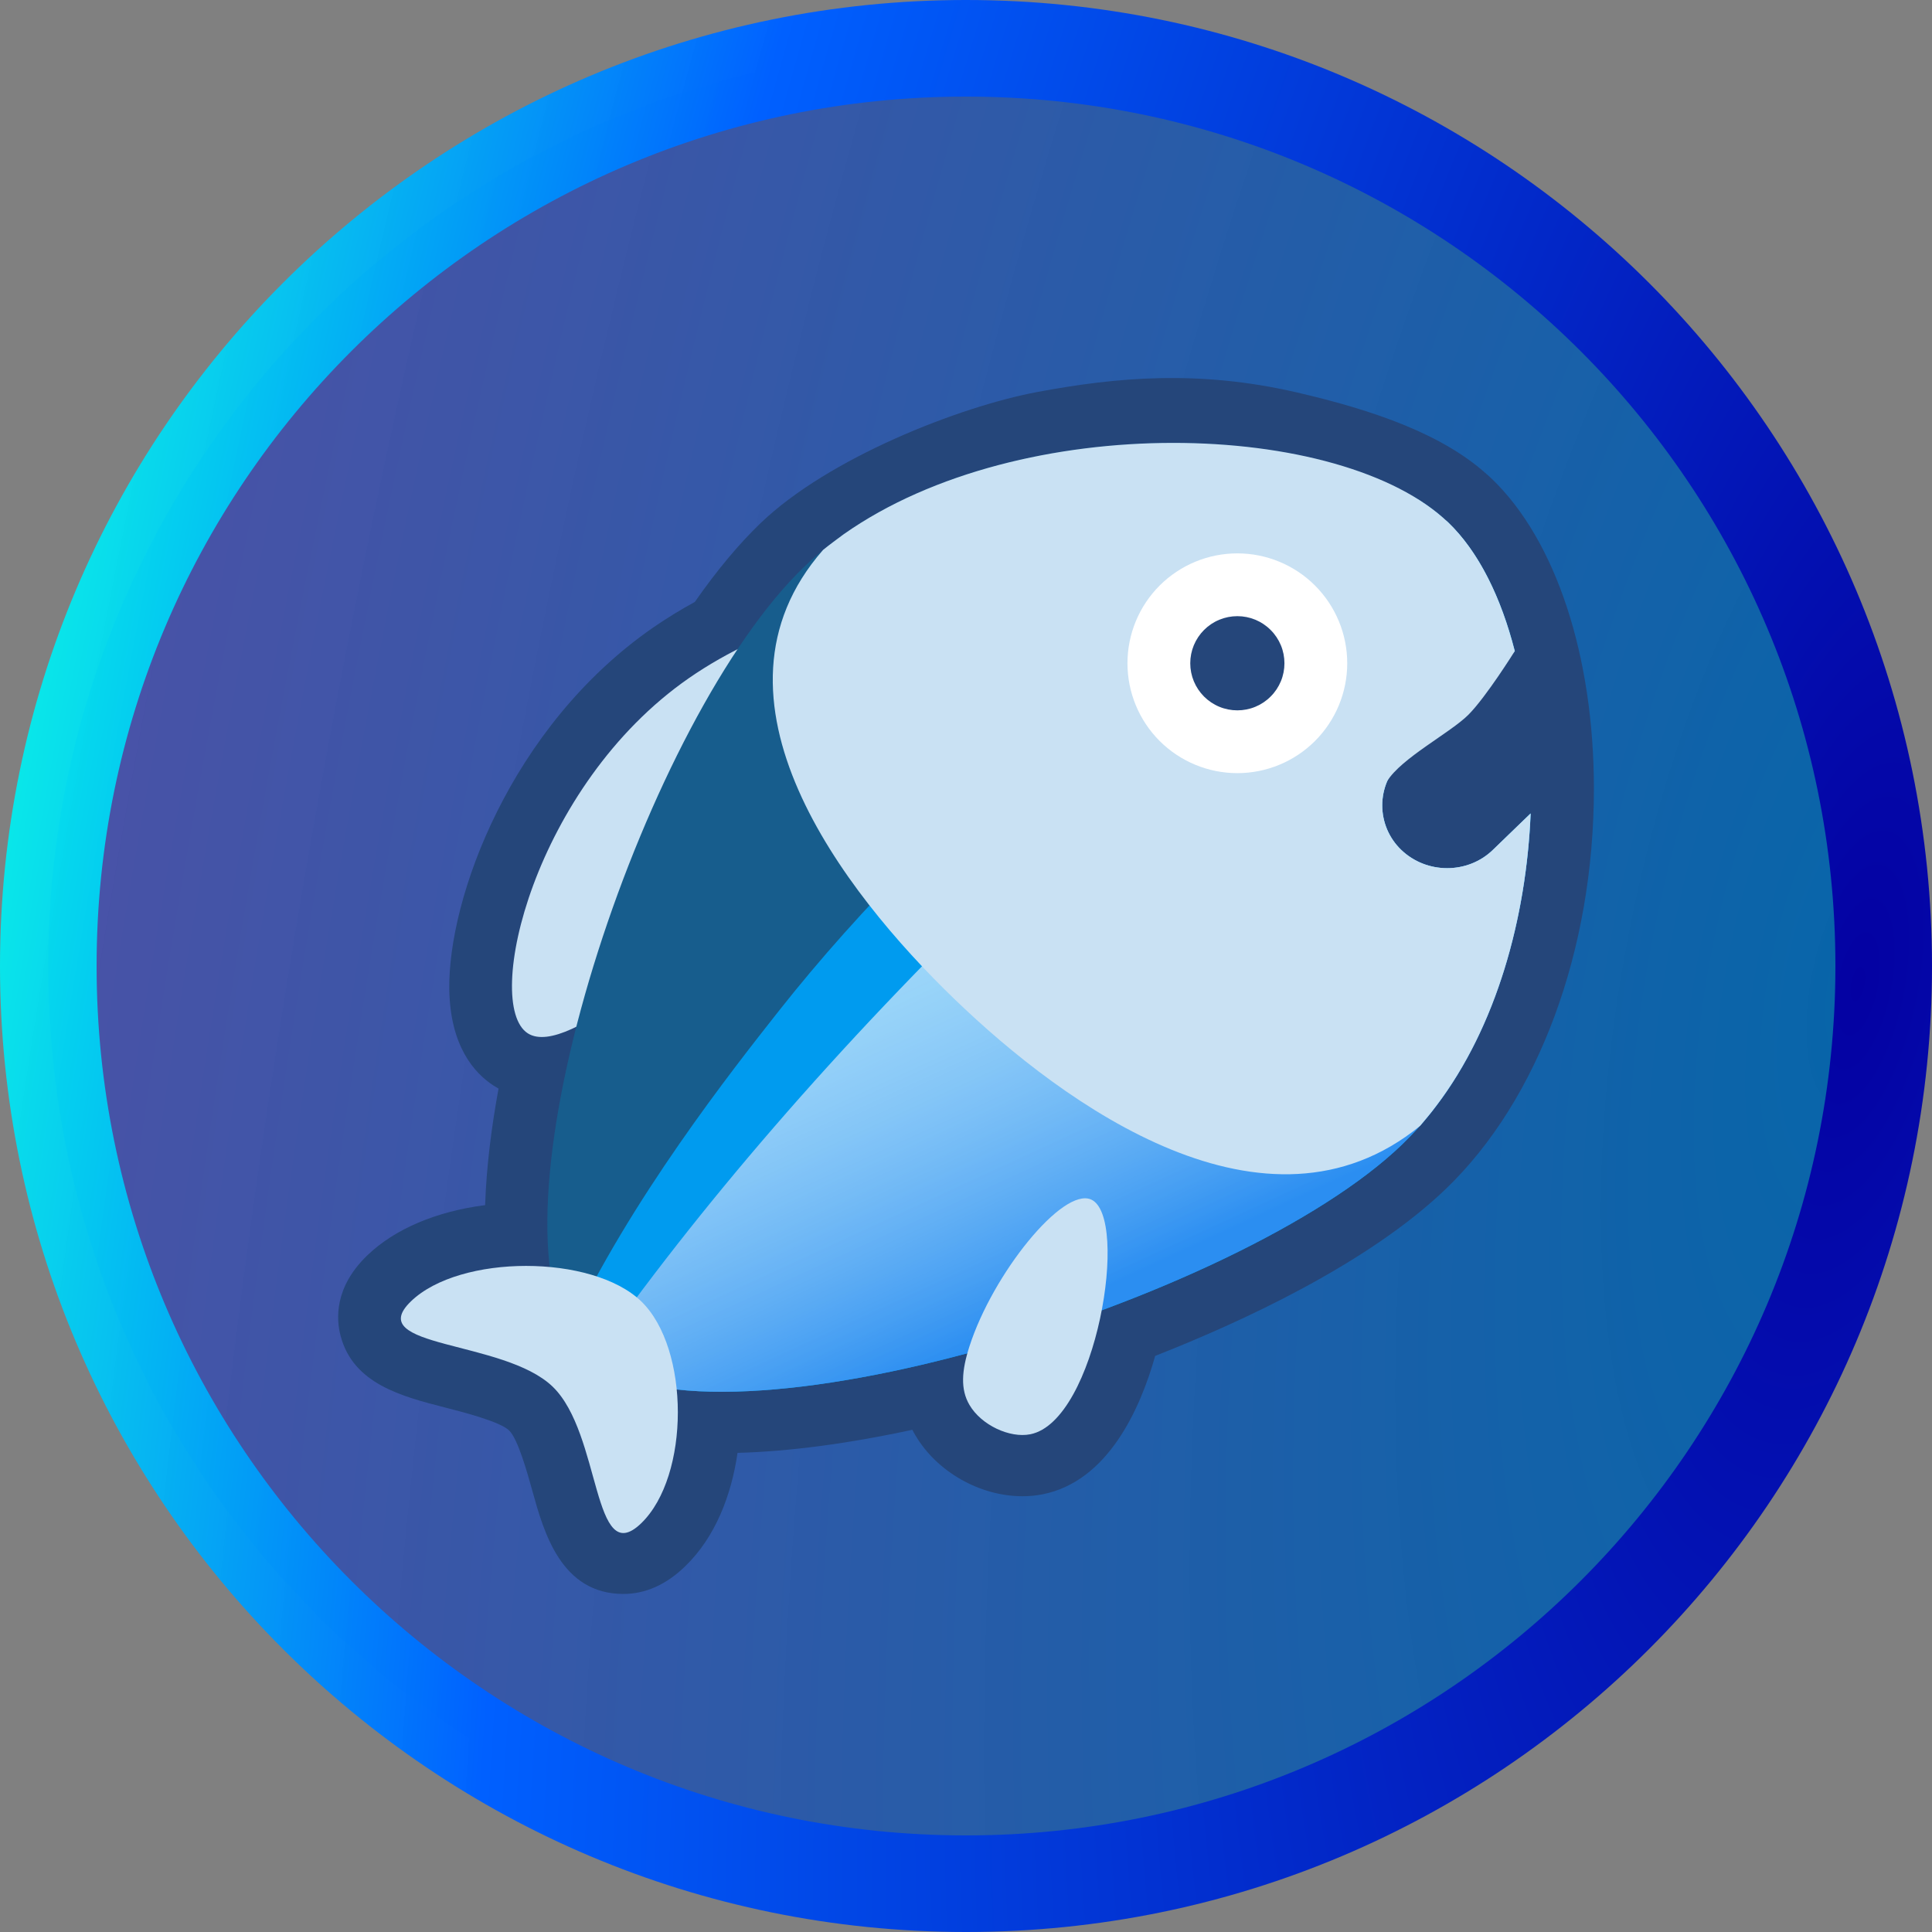 <svg width="40" height="40" viewBox="0 0 40 40" fill="none" xmlns="http://www.w3.org/2000/svg">
<rect x="0" y="0" width="40" height="40" fill="#808080" stroke="none"/>
<path d="M39 20C39 30.493 30.493 39 20 39C9.507 39 1 30.493 1 20C1 9.507 9.507 1 20 1C30.493 1 39 9.507 39 20Z" fill="url(#paint0_radial)" stroke="url(#paint1_radial)" stroke-width="2"/>
<g clip-path="url(#clip0)">
<path d="M7.607 25.989C8.174 25.443 9.036 25.08 10.044 24.951C10.071 24.138 10.18 23.308 10.322 22.538C10.287 22.518 10.254 22.498 10.22 22.477C9.812 22.212 9.321 21.651 9.302 20.484C9.273 18.608 10.562 15.044 13.522 12.993C13.8 12.802 14.088 12.624 14.385 12.463C14.84 11.811 15.296 11.264 15.744 10.834C17.146 9.484 19.861 8.417 21.486 8.114C23.11 7.812 24.806 7.653 26.846 8.124C28.474 8.5 29.868 8.997 30.778 9.815C30.816 9.847 30.852 9.88 30.89 9.917C32.211 11.187 33 13.583 33 16.326C33 19.671 31.855 22.768 29.937 24.613C28.322 26.166 25.688 27.377 23.917 28.072C23.61 29.161 22.944 30.668 21.586 30.938C21.449 30.965 21.31 30.978 21.17 30.978C20.287 30.978 19.395 30.471 18.952 29.716C18.929 29.678 18.908 29.64 18.889 29.602C17.561 29.889 16.332 30.052 15.27 30.08C15.144 30.947 14.816 31.823 14.178 32.436C13.789 32.811 13.361 33 12.908 33.001C11.615 33.001 11.258 31.718 11.023 30.87C10.918 30.492 10.723 29.791 10.541 29.616C10.35 29.433 9.606 29.241 9.207 29.139C8.32 28.911 7.315 28.652 7.053 27.662C6.961 27.323 6.913 26.655 7.607 25.989Z" fill="#25467A"/>
<path d="M18.79 12.89C18.225 12.213 15.851 12.936 14.263 14.04C11.055 16.268 9.991 20.786 10.926 21.393C11.772 21.942 14.411 19.407 15.215 18.637C17.023 16.899 19.53 13.777 18.79 12.89Z" fill="url(#paint2_linear)"/>
<path d="M11.766 27.588C11.859 27.76 11.977 27.918 12.117 28.056C12.156 28.095 12.198 28.131 12.24 28.167C14.86 30.247 25.669 26.938 29.033 23.691C30.752 22.034 31.586 19.372 31.691 16.84L30.911 17.595C30.389 18.102 29.537 18.102 29.01 17.595C28.886 17.476 28.787 17.333 28.72 17.175C28.653 17.017 28.618 16.847 28.618 16.675C28.618 16.503 28.653 16.333 28.72 16.175C28.787 16.017 28.886 15.874 29.01 15.755L31.363 13.48C31.077 12.362 30.613 11.423 29.988 10.822C29.969 10.803 29.949 10.785 29.927 10.77C29.73 10.59 29.515 10.432 29.285 10.298C26.373 8.533 19.779 8.715 16.643 11.741C13.416 14.851 10.131 24.566 11.766 27.588Z" fill="#175D8D"/>
<path d="M11.766 27.588C11.859 27.76 11.977 27.918 12.117 28.056C12.156 28.095 12.198 28.131 12.24 28.166C14.86 30.247 25.669 26.938 29.033 23.691C30.752 22.034 31.586 19.372 31.691 16.84L30.911 17.595C30.389 18.102 29.537 18.102 29.01 17.595C28.886 17.476 28.787 17.333 28.72 17.175C28.653 17.017 28.618 16.847 28.618 16.675C28.618 16.503 28.653 16.333 28.72 16.175C28.787 16.017 28.886 15.874 29.01 15.755L31.363 13.48C31.077 12.362 30.613 11.423 29.988 10.822C29.969 10.803 29.949 10.785 29.927 10.77C29.73 10.59 29.515 10.432 29.285 10.298C24.772 12.287 19.526 16.616 16.121 20.935C15.165 22.147 13.035 24.848 11.766 27.588Z" fill="#009BEF"/>
<path d="M12.24 28.167C14.86 30.247 25.669 26.938 29.033 23.691C30.752 22.034 31.586 19.372 31.691 16.84L30.911 17.595C30.389 18.102 29.537 18.102 29.01 17.595C28.886 17.476 28.787 17.333 28.72 17.175C28.653 17.017 28.618 16.847 28.618 16.675C28.618 16.503 28.653 16.333 28.72 16.175C28.787 16.017 28.886 15.874 29.01 15.755L31.363 13.48C31.077 12.362 30.613 11.423 29.988 10.822C29.969 10.803 29.949 10.785 29.927 10.77C27.018 12.772 23.891 15.323 20.815 18.29C17.34 21.644 14.408 25.06 12.24 28.167Z" fill="url(#paint3_linear)"/>
<path d="M13.275 31.538C14.287 30.561 14.287 27.918 13.275 26.942C12.262 25.965 9.521 25.965 8.509 26.942C7.497 27.918 10.429 27.733 11.442 28.709C12.454 29.686 12.262 32.514 13.275 31.538ZM19.761 20.685C22.059 22.902 26.215 25.898 29.397 23.314L29.404 23.308C29.517 23.174 29.628 23.041 29.735 22.898C30.986 21.254 31.601 19.001 31.689 16.843C31.689 16.843 31.433 17.087 30.91 17.594C30.388 18.101 29.536 18.101 29.009 17.594C28.885 17.475 28.787 17.332 28.719 17.174C28.652 17.016 28.617 16.846 28.617 16.674C28.617 16.503 28.652 16.332 28.719 16.174C29.009 15.698 30.028 15.171 30.4 14.8C30.771 14.428 31.36 13.483 31.36 13.483C31.34 13.405 31.32 13.33 31.298 13.255C31.012 12.235 30.567 11.38 29.988 10.821C27.783 8.693 21.155 8.465 17.466 11.062C17.321 11.169 17.176 11.276 17.04 11.386C17.04 11.39 17.04 11.39 17.037 11.39C14.353 14.457 17.46 18.465 19.761 20.685ZM22.591 24.835C22.002 24.574 20.555 26.373 20.072 27.873C19.91 28.375 19.881 28.764 20.072 29.088C20.319 29.509 20.909 29.779 21.331 29.695C22.702 29.423 23.393 25.194 22.591 24.835Z" fill="url(#paint4_linear)"/>
<path d="M27.893 13.732C27.893 14.335 27.653 14.914 27.226 15.341C26.8 15.767 26.221 16.007 25.618 16.007C25.014 16.007 24.436 15.767 24.009 15.341C23.582 14.914 23.343 14.335 23.343 13.732C23.343 13.129 23.582 12.55 24.009 12.123C24.436 11.697 25.014 11.457 25.618 11.457C26.221 11.457 26.8 11.697 27.226 12.123C27.653 12.55 27.893 13.129 27.893 13.732Z" fill="white"/>
<path d="M26.593 13.732C26.593 13.86 26.568 13.987 26.519 14.105C26.47 14.223 26.398 14.331 26.307 14.421C26.217 14.512 26.109 14.584 25.991 14.633C25.873 14.682 25.746 14.707 25.618 14.707C25.49 14.707 25.363 14.682 25.245 14.633C25.126 14.584 25.019 14.512 24.928 14.421C24.838 14.331 24.766 14.223 24.717 14.105C24.668 13.987 24.643 13.86 24.643 13.732C24.643 13.604 24.668 13.477 24.717 13.359C24.766 13.241 24.838 13.133 24.928 13.043C25.019 12.952 25.126 12.88 25.245 12.831C25.363 12.782 25.49 12.757 25.618 12.757C25.746 12.757 25.873 12.782 25.991 12.831C26.109 12.88 26.217 12.952 26.307 13.043C26.398 13.133 26.47 13.241 26.519 13.359C26.568 13.477 26.593 13.604 26.593 13.732Z" fill="#25467A"/>
</g>
<defs>
<radialGradient id="paint0_radial" cx="0" cy="0" r="1" gradientUnits="userSpaceOnUse" gradientTransform="translate(38.182 20.202) rotate(-168.923) scale(38.907 104.002)">
<stop stop-color="#0765A9"/>
<stop offset="1" stop-color="#494DAA" stop-opacity="0.92"/>
<stop offset="1" stop-color="#184084"/>
</radialGradient>
<radialGradient id="paint1_radial" cx="0" cy="0" r="1" gradientUnits="userSpaceOnUse" gradientTransform="translate(38.182 20.202) rotate(-168.923) scale(38.907 104.002)">
<stop stop-color="#0401A2"/>
<stop offset="0.662" stop-color="#0060FF"/>
<stop offset="1" stop-color="#00FFF0" stop-opacity="0.92"/>
</radialGradient>
<linearGradient id="paint2_linear" x1="14.761" y1="12.628" x2="14.761" y2="21.471" gradientUnits="userSpaceOnUse">
<stop stop-color="#C9E1F3"/>
<stop offset="1" stop-color="#C9E1F3"/>
</linearGradient>
<linearGradient id="paint3_linear" x1="19.409" y1="28.273" x2="15.863" y2="20.591" gradientUnits="userSpaceOnUse">
<stop stop-color="#2B8EF1"/>
<stop offset="1" stop-color="#FDFEFF" stop-opacity="0.63"/>
</linearGradient>
<linearGradient id="paint4_linear" x1="19.994" y1="9.169" x2="19.994" y2="31.74" gradientUnits="userSpaceOnUse">
<stop stop-color="#C9E1F3"/>
<stop offset="1" stop-color="#C9E1F3"/>
</linearGradient>
<clipPath id="clip0">
<rect width="26" height="26" fill="white" transform="matrix(-1 0 0 1 33 7)"/>
</clipPath>
</defs>
</svg>
